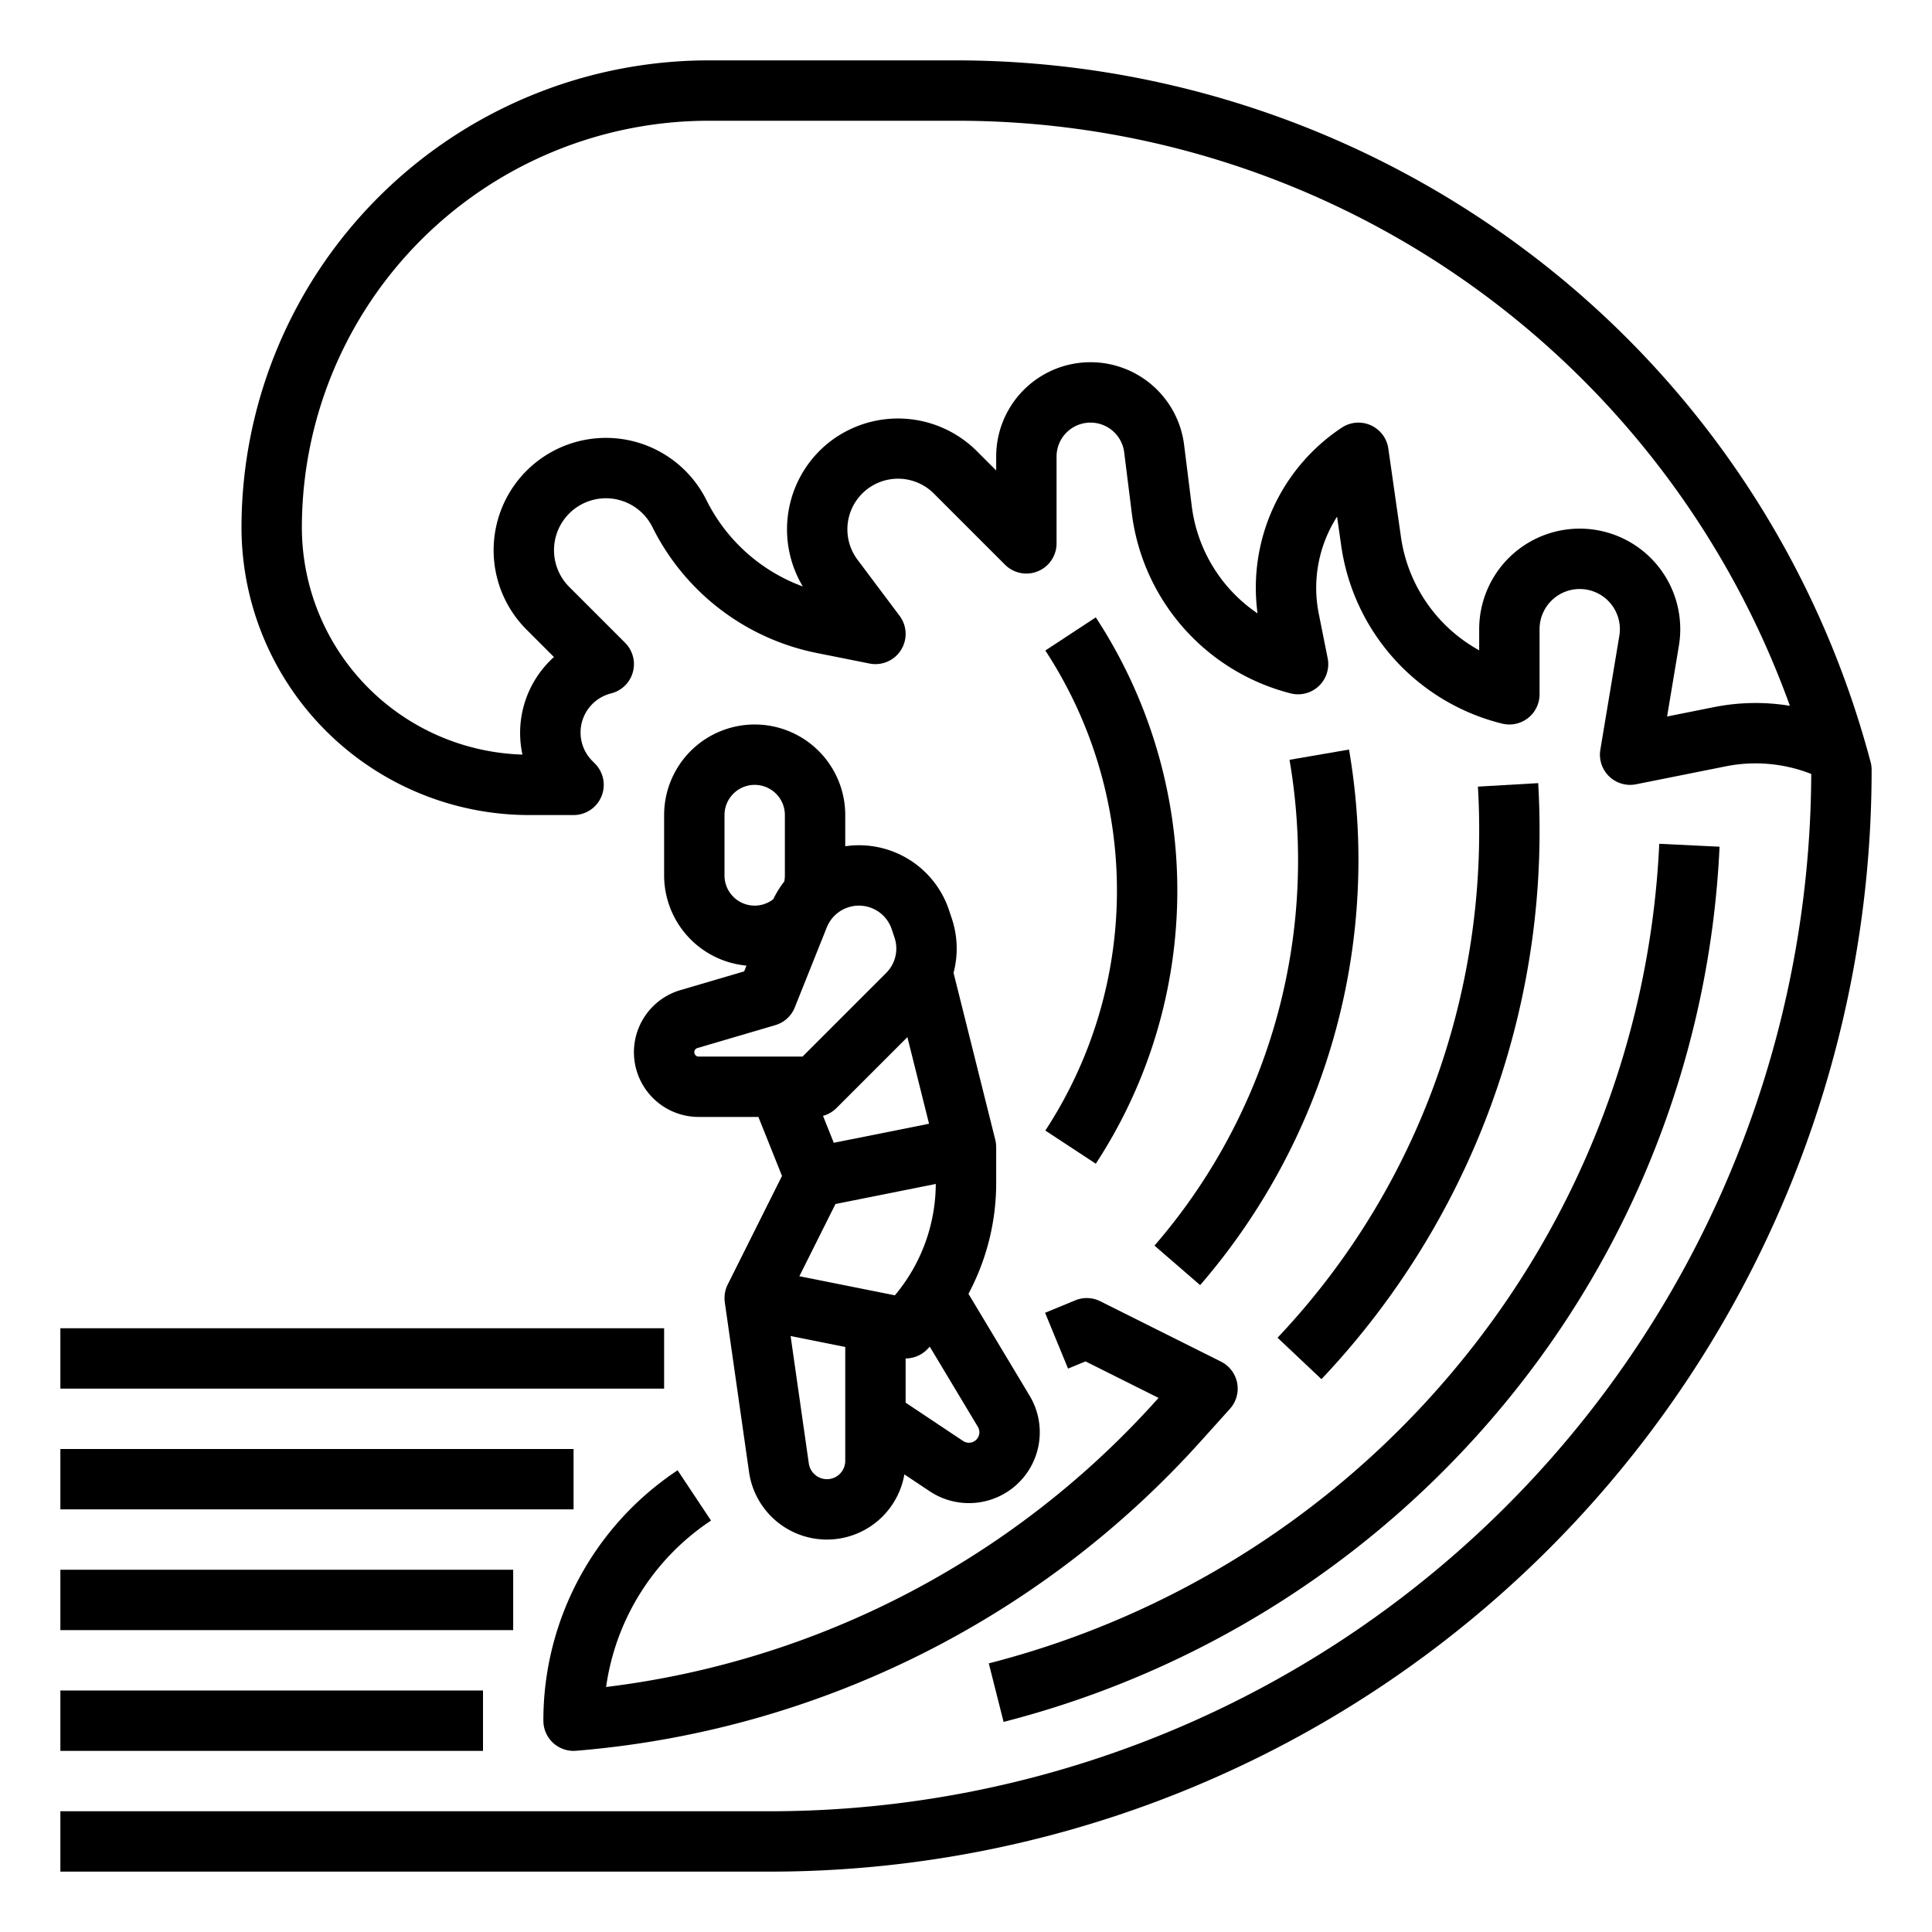 <?xml version="1.0"?>
<svg xmlns="http://www.w3.org/2000/svg" viewBox="0 0 512 512" width="42" height="42"><g id="Out_line" data-name="Out line"><path d="M262.039,440.812l3.922,15.512a253.778,253.778,0,0,0,132.341-83.843A249.673,249.673,0,0,0,455.7,224.387l-15.98-.773a233.788,233.788,0,0,1-53.749,138.673A237.66,237.66,0,0,1,262.039,440.812Z"/><rect x="16" y="448" width="112" height="16"/><path d="M495.73,201.939c-.442-1.659-.859-3.163-1.334-4.808H494.396A248.683,248.683,0,0,0,406.304,67.846,251.79,251.79,0,0,0,253.71,16H187.72A123.859,123.859,0,0,0,64,139.72,76.289,76.289,0,0,0,140.28,216H152a8.001,8.001,0,0,0,5.657-13.657l-.676-.676a10.676,10.676,0,0,1,4.959-17.906,8,8,0,0,0,3.717-13.418l-14.811-14.811a13.758,13.758,0,1,1,22.035-15.882,62.288,62.288,0,0,0,43.78,33.44l13.769,2.754a8,8,0,0,0,7.97-12.645l-11.147-14.863a13.421,13.421,0,0,1,20.227-17.543l18.863,18.863A8.001,8.001,0,0,0,280,144V120.996a8.996,8.996,0,0,1,17.923-1.116l2.048,16.382a56.491,56.491,0,0,0,42.089,47.499,8,8,0,0,0,9.785-9.329l-2.343-11.717a34.965,34.965,0,0,1,4.834-25.794l1.079,7.558a56.839,56.839,0,0,0,42.645,47.282A8,8,0,0,0,408,184V166.741a10.643,10.643,0,1,1,21.141,1.749l-5.032,30.194a8.001,8.001,0,0,0,9.461,9.16l23.874-4.775a40.187,40.187,0,0,1,22.554,2.039A276,276,0,0,1,204,480H16v16H204A292,292,0,0,0,496,204,8.02,8.02,0,0,0,495.73,201.939Zm-41.425-14.56-12.509,2.502,3.127-18.761A26.643,26.643,0,1,0,392,166.741v5.599a40.883,40.883,0,0,1-20.745-30.124l-3.335-23.347a8,8,0,0,0-12.357-5.525,50.885,50.885,0,0,0-22.3,49.213,40.393,40.393,0,0,1-17.415-28.279l-2.048-16.382A24.996,24.996,0,0,0,264,120.996v3.69l-5.206-5.207a29.568,29.568,0,0,0-38.457-2.732,29.428,29.428,0,0,0-7.58,38.673,46.347,46.347,0,0,1-25.564-22.925,29.759,29.759,0,1,0-47.66,34.352l7.272,7.272a27.022,27.022,0,0,0-8.35,25.854A60.286,60.286,0,0,1,80,139.72,107.842,107.842,0,0,1,187.72,32H253.71A234.512,234.512,0,0,1,474.338,187.047,56.132,56.132,0,0,0,454.306,187.38Z"/><path d="M350.196,365.491A211.155,211.155,0,0,0,408,220c0-4.136-.121-8.328-.36-12.462l-15.973.924c.221,3.827.333,7.709.333,11.538a195.216,195.216,0,0,1-53.438,134.509Z"/><rect x="16" y="416" width="120" height="16"/><path d="M318.047,340.573a172.346,172.346,0,0,0,39.456-141.93l-15.768,2.713A157.585,157.585,0,0,1,344,228a155.928,155.928,0,0,1-38.047,102.097Z"/><rect x="16" y="384" width="136" height="16"/><rect x="16" y="352" width="160" height="16"/><path d="M290.396,308.393a132.089,132.089,0,0,0,0-144.785l-13.373,8.785a116.086,116.086,0,0,1,0,127.215Z"/><path d="M180.312,262.393A17.152,17.152,0,0,0,185.152,296h15.832l6.254,15.635-14.393,28.787a7.991,7.991,0,0,0-.754,4.708l-.011.001,6.424,44.964a20.841,20.841,0,0,0,41.166.633l6.688,4.459A18.775,18.775,0,0,0,272.874,369.906l-16.222-27.036A62.311,62.311,0,0,0,264,313.373V304h-.01a7.981,7.981,0,0,0-.229-1.94L252.697,257.806a25.104,25.104,0,0,0-.464-14.406l-.73-2.19A25.138,25.138,0,0,0,227.625,224a25.577,25.577,0,0,0-3.625.264V216a24,24,0,0,0-48,0v16a24.03,24.03,0,0,0,21.824,23.897l-.61,1.524Zm60.155,12.456,5.738,22.952-25.248,5.05-2.855-7.139a7.998,7.998,0,0,0,3.557-2.054Zm-3.31,68.424L211.84,338.209l9.566-19.132,26.586-5.317A46.26,46.26,0,0,1,237.156,343.272ZM219.147,392a4.876,4.876,0,0,1-4.804-4.167L209.519,354.062,224,356.959v30.189A4.858,4.858,0,0,1,219.147,392Zm40.007-13.861a2.776,2.776,0,0,1-3.92,3.736L240,371.719V360a8.004,8.004,0,0,0,5.657-2.343c.254-.254.491-.52.741-.778ZM236.324,246.272l.73,2.19a9.118,9.118,0,0,1-2.216,9.384L212.687,280H185.152a1.152,1.152,0,0,1-.326-2.258L205.457,271.675a8,8,0,0,0,5.171-4.704l8.482-21.207a9.17,9.17,0,0,1,17.214.509ZM192,232V216a8,8,0,0,1,16,0v16a8.06,8.06,0,0,1-.168,1.617,25.263,25.263,0,0,0-2.896,4.671A7.993,7.993,0,0,1,192,232Z"/><path d="M160.624,447.07a63.495,63.495,0,0,1,27.803-44.104l-8.854-13.326A79.486,79.486,0,0,0,144,456a8,8,0,0,0,8,8q.331,0,.664-.027a250.102,250.102,0,0,0,165.726-82.225l7.557-8.396a8,8,0,0,0-2.368-12.507l-32-16a7.994,7.994,0,0,0-6.624-.242l-8,3.294,6.092,14.795,4.633-1.907,19.347,9.673-.528.588A234.082,234.082,0,0,1,160.624,447.07Z"/></g></svg>
